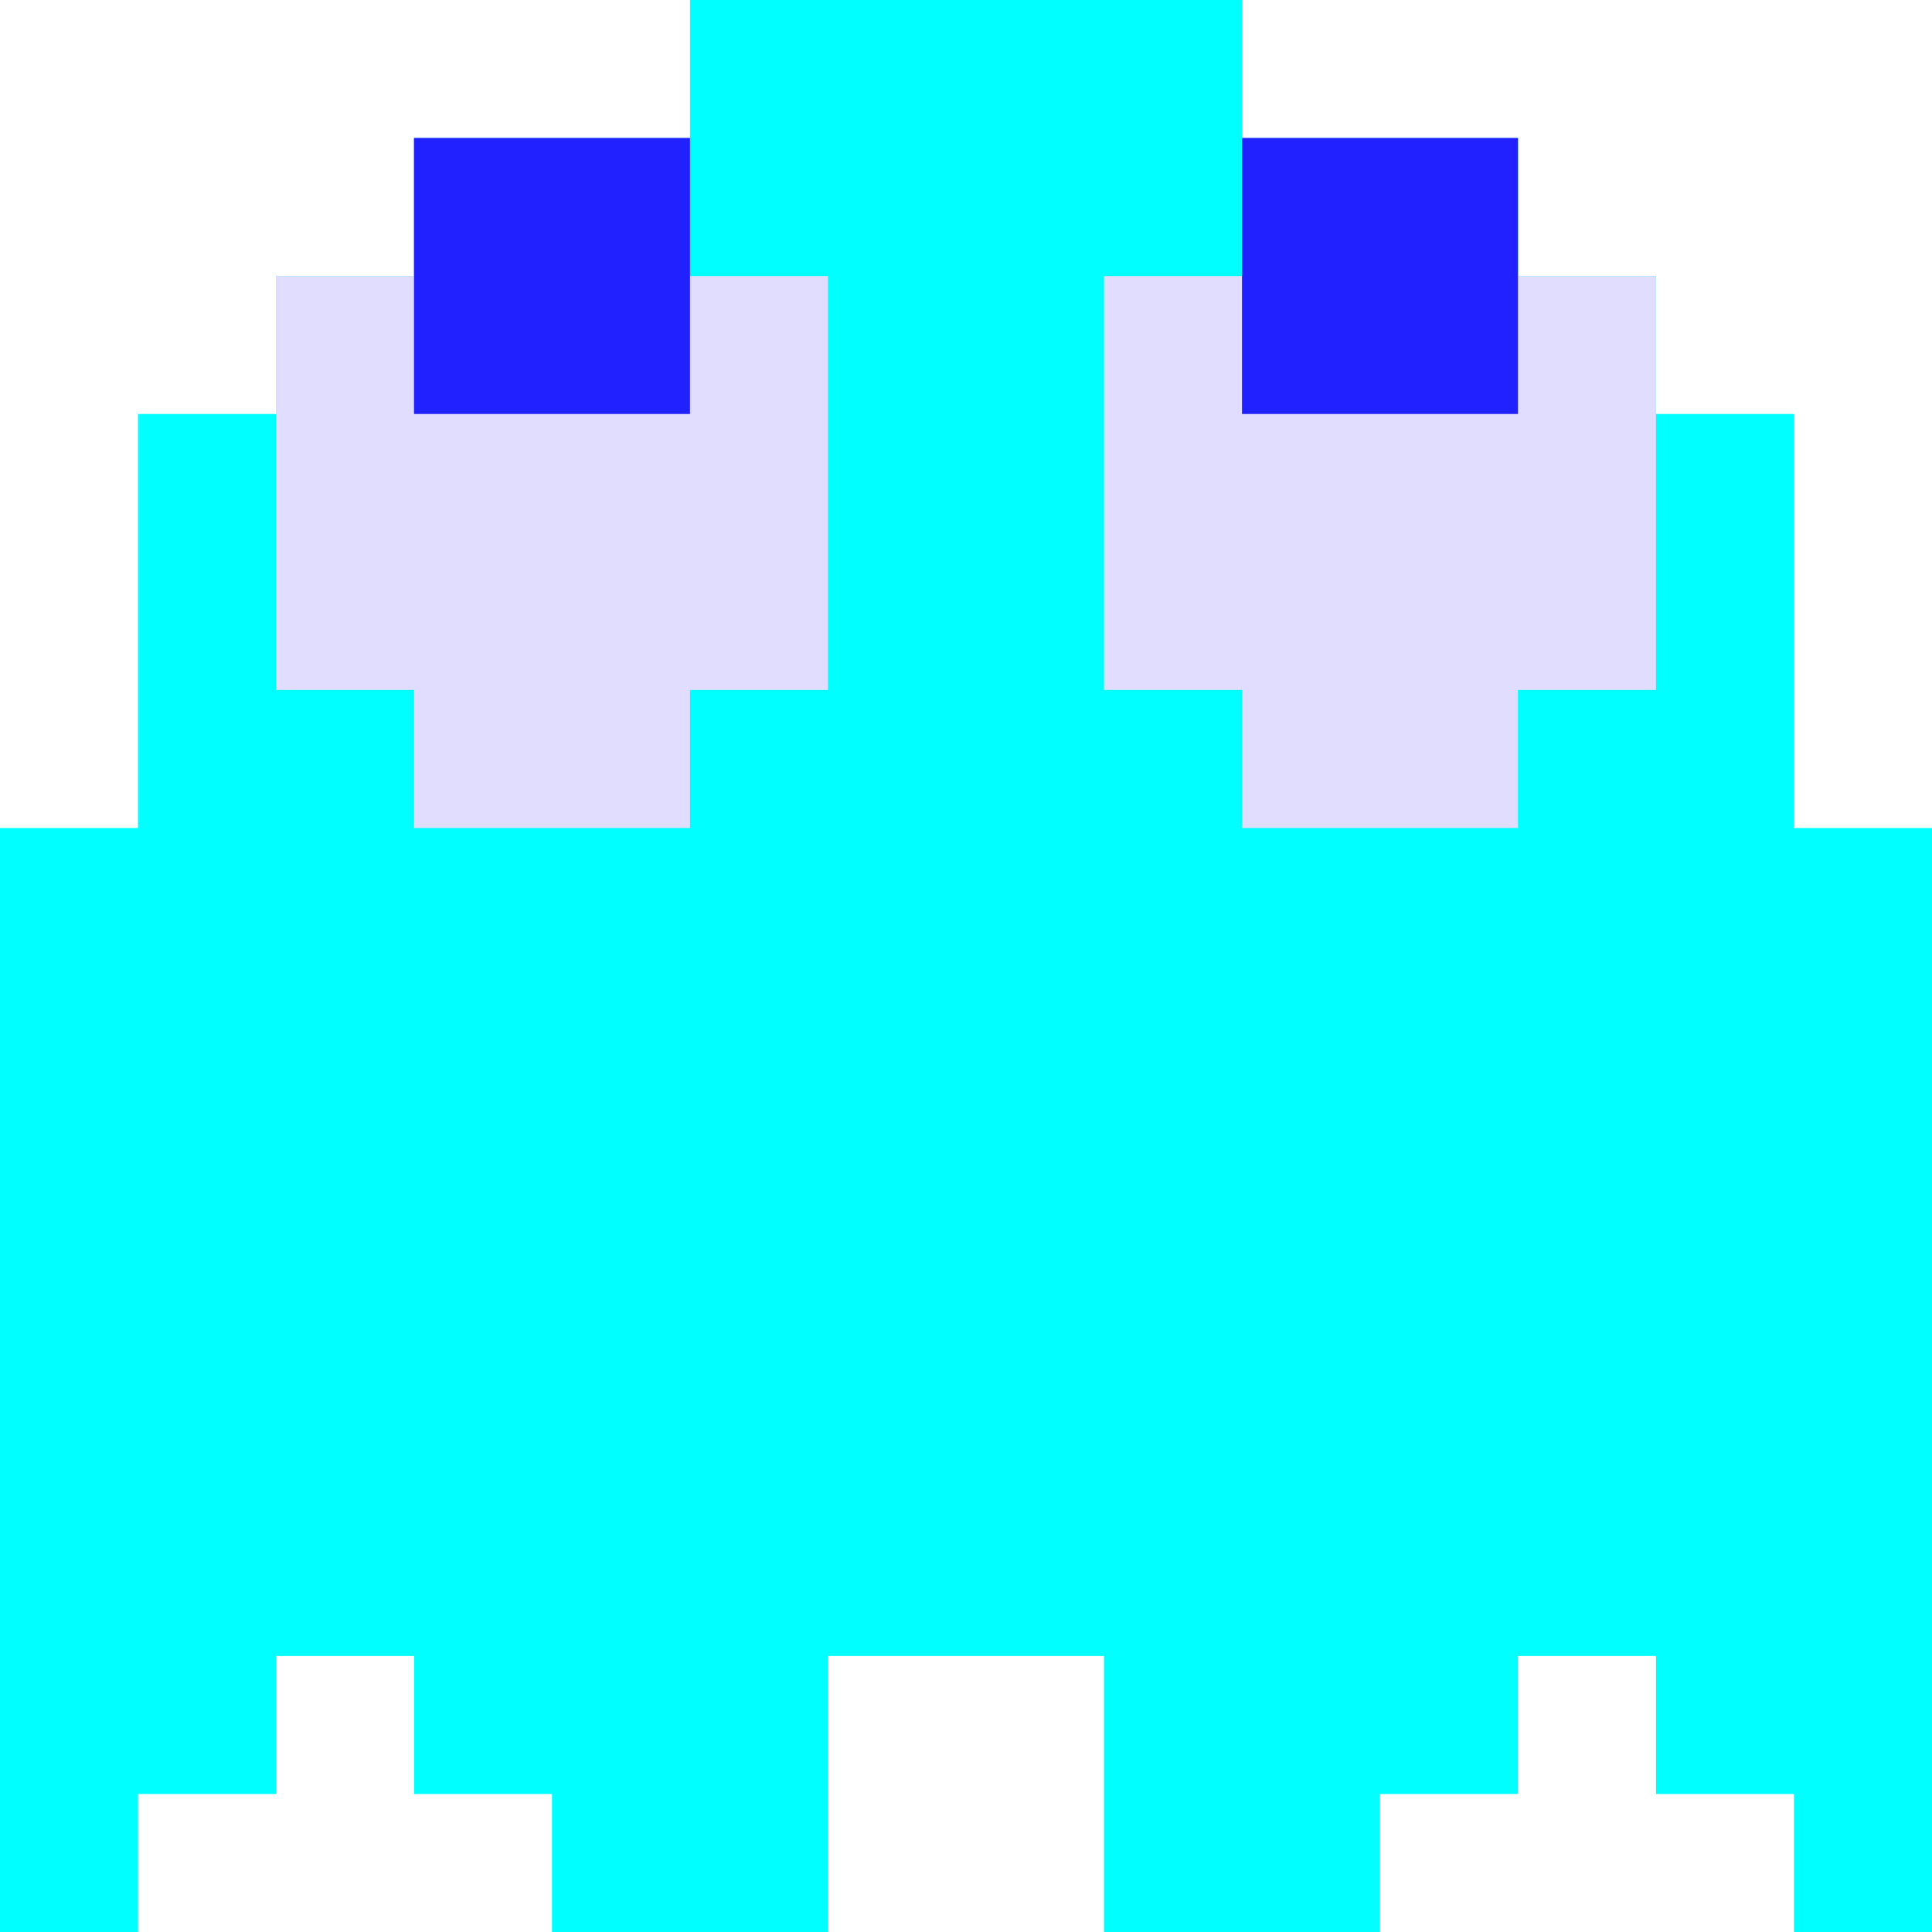 <svg width="14" height="14" viewBox="0 0 14 14" fill="none" xmlns="http://www.w3.org/2000/svg">
<path d="M2 2V3H1V6H0V14H1V13H2V12H3V13H4V14H6V12H8V14H10V13H11V12H12V13H13V14H14V6H13V3H12V2H11V1H9V0H5V1H4H3V2H2Z" fill="#00FFFF"/>
<path d="M3 5V6H5V5H6V2H5V1H3V2H2V5H3Z" fill="#E0DDFF"/>
<path d="M3 3V1H5V3H3Z" fill="#2121FF"/>
<path d="M9 5V6H11V5H12V2H11V1H9V2H8V5H9Z" fill="#E0DDFF"/>
<path d="M9 3V1H11V3H9Z" fill="#2121FF"/>
</svg>
